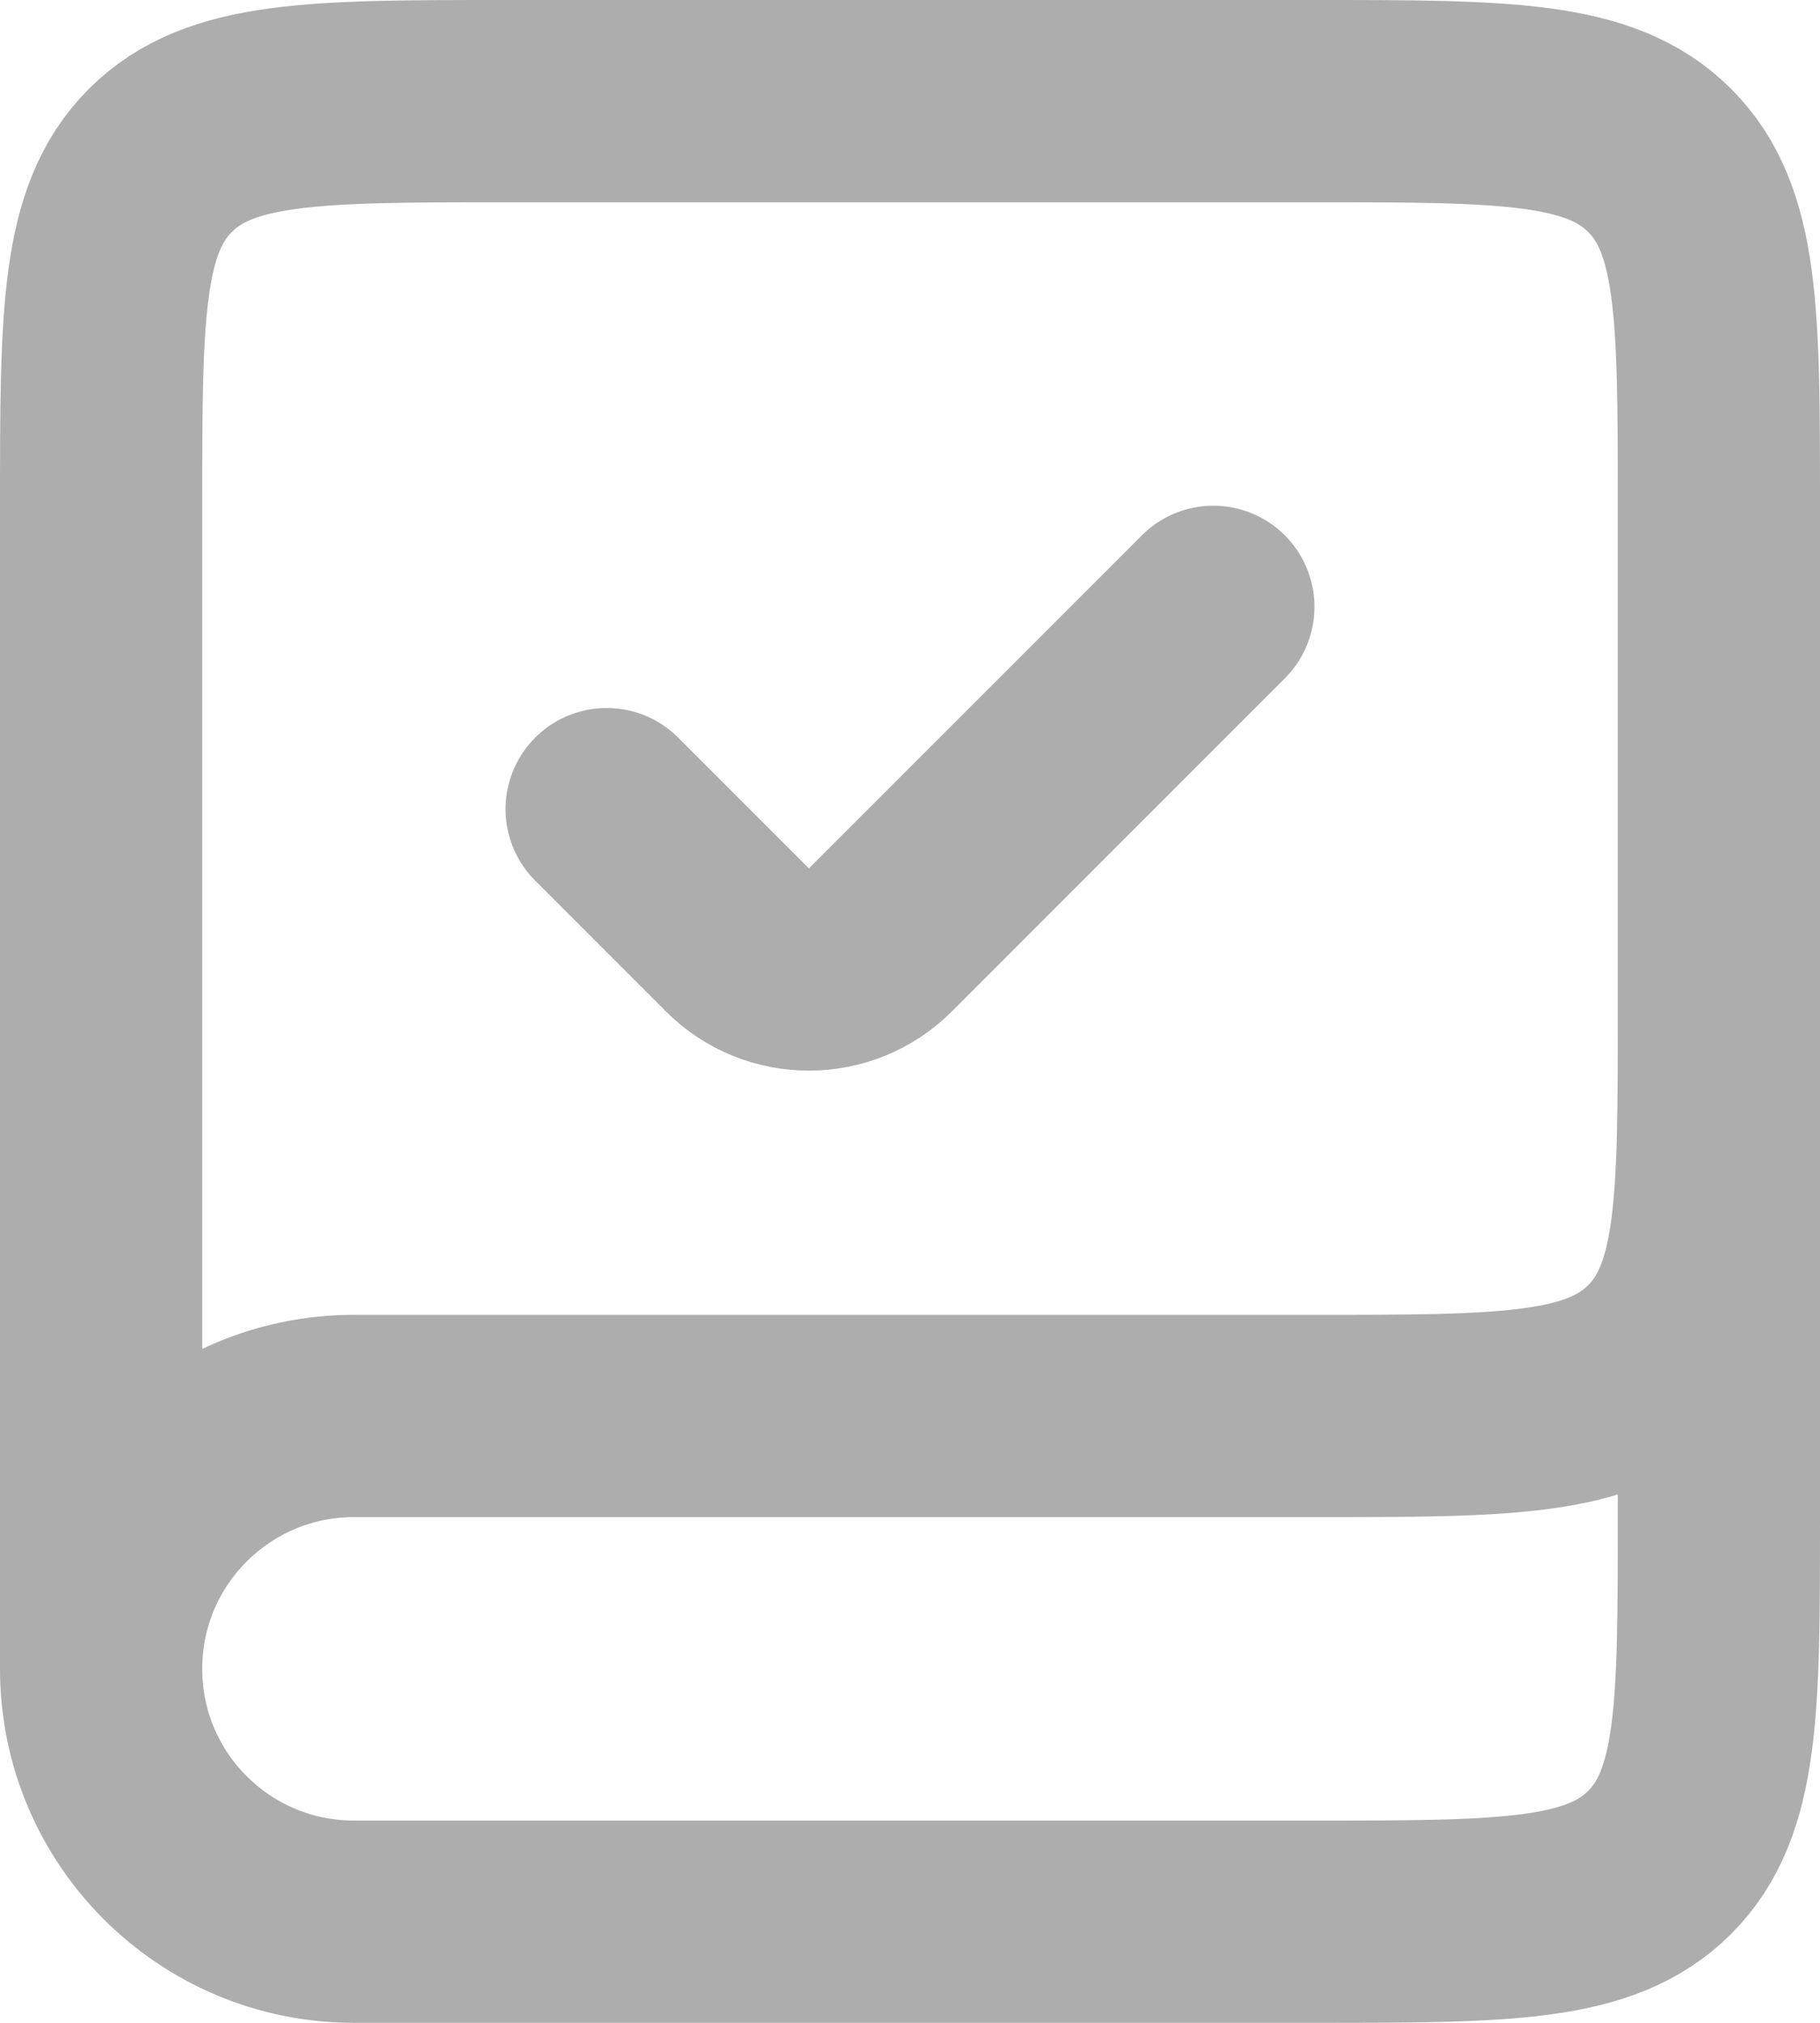 <svg width="18" height="20" viewBox="0 0 18 20" fill="none" xmlns="http://www.w3.org/2000/svg">
<path d="M17 10V15C17 16.886 17 17.828 16.414 18.414C15.828 19 14.886 19 13 19H3.5C2.119 19 1 17.881 1 16.5V16.5C1 15.119 2.119 14 3.5 14H13C14.886 14 15.828 14 16.414 13.414C17 12.828 17 11.886 17 10V5C17 3.114 17 2.172 16.414 1.586C15.828 1 14.886 1 13 1H5C3.114 1 2.172 1 1.586 1.586C1 2.172 1 3.114 1 5V16.5" stroke="#ADADAD" stroke-width="2"/>
<path d="M6 8L7.293 9.293C7.683 9.683 8.317 9.683 8.707 9.293L12 6" stroke="#ADADAD" stroke-width="2" stroke-linecap="round"/>
</svg>
